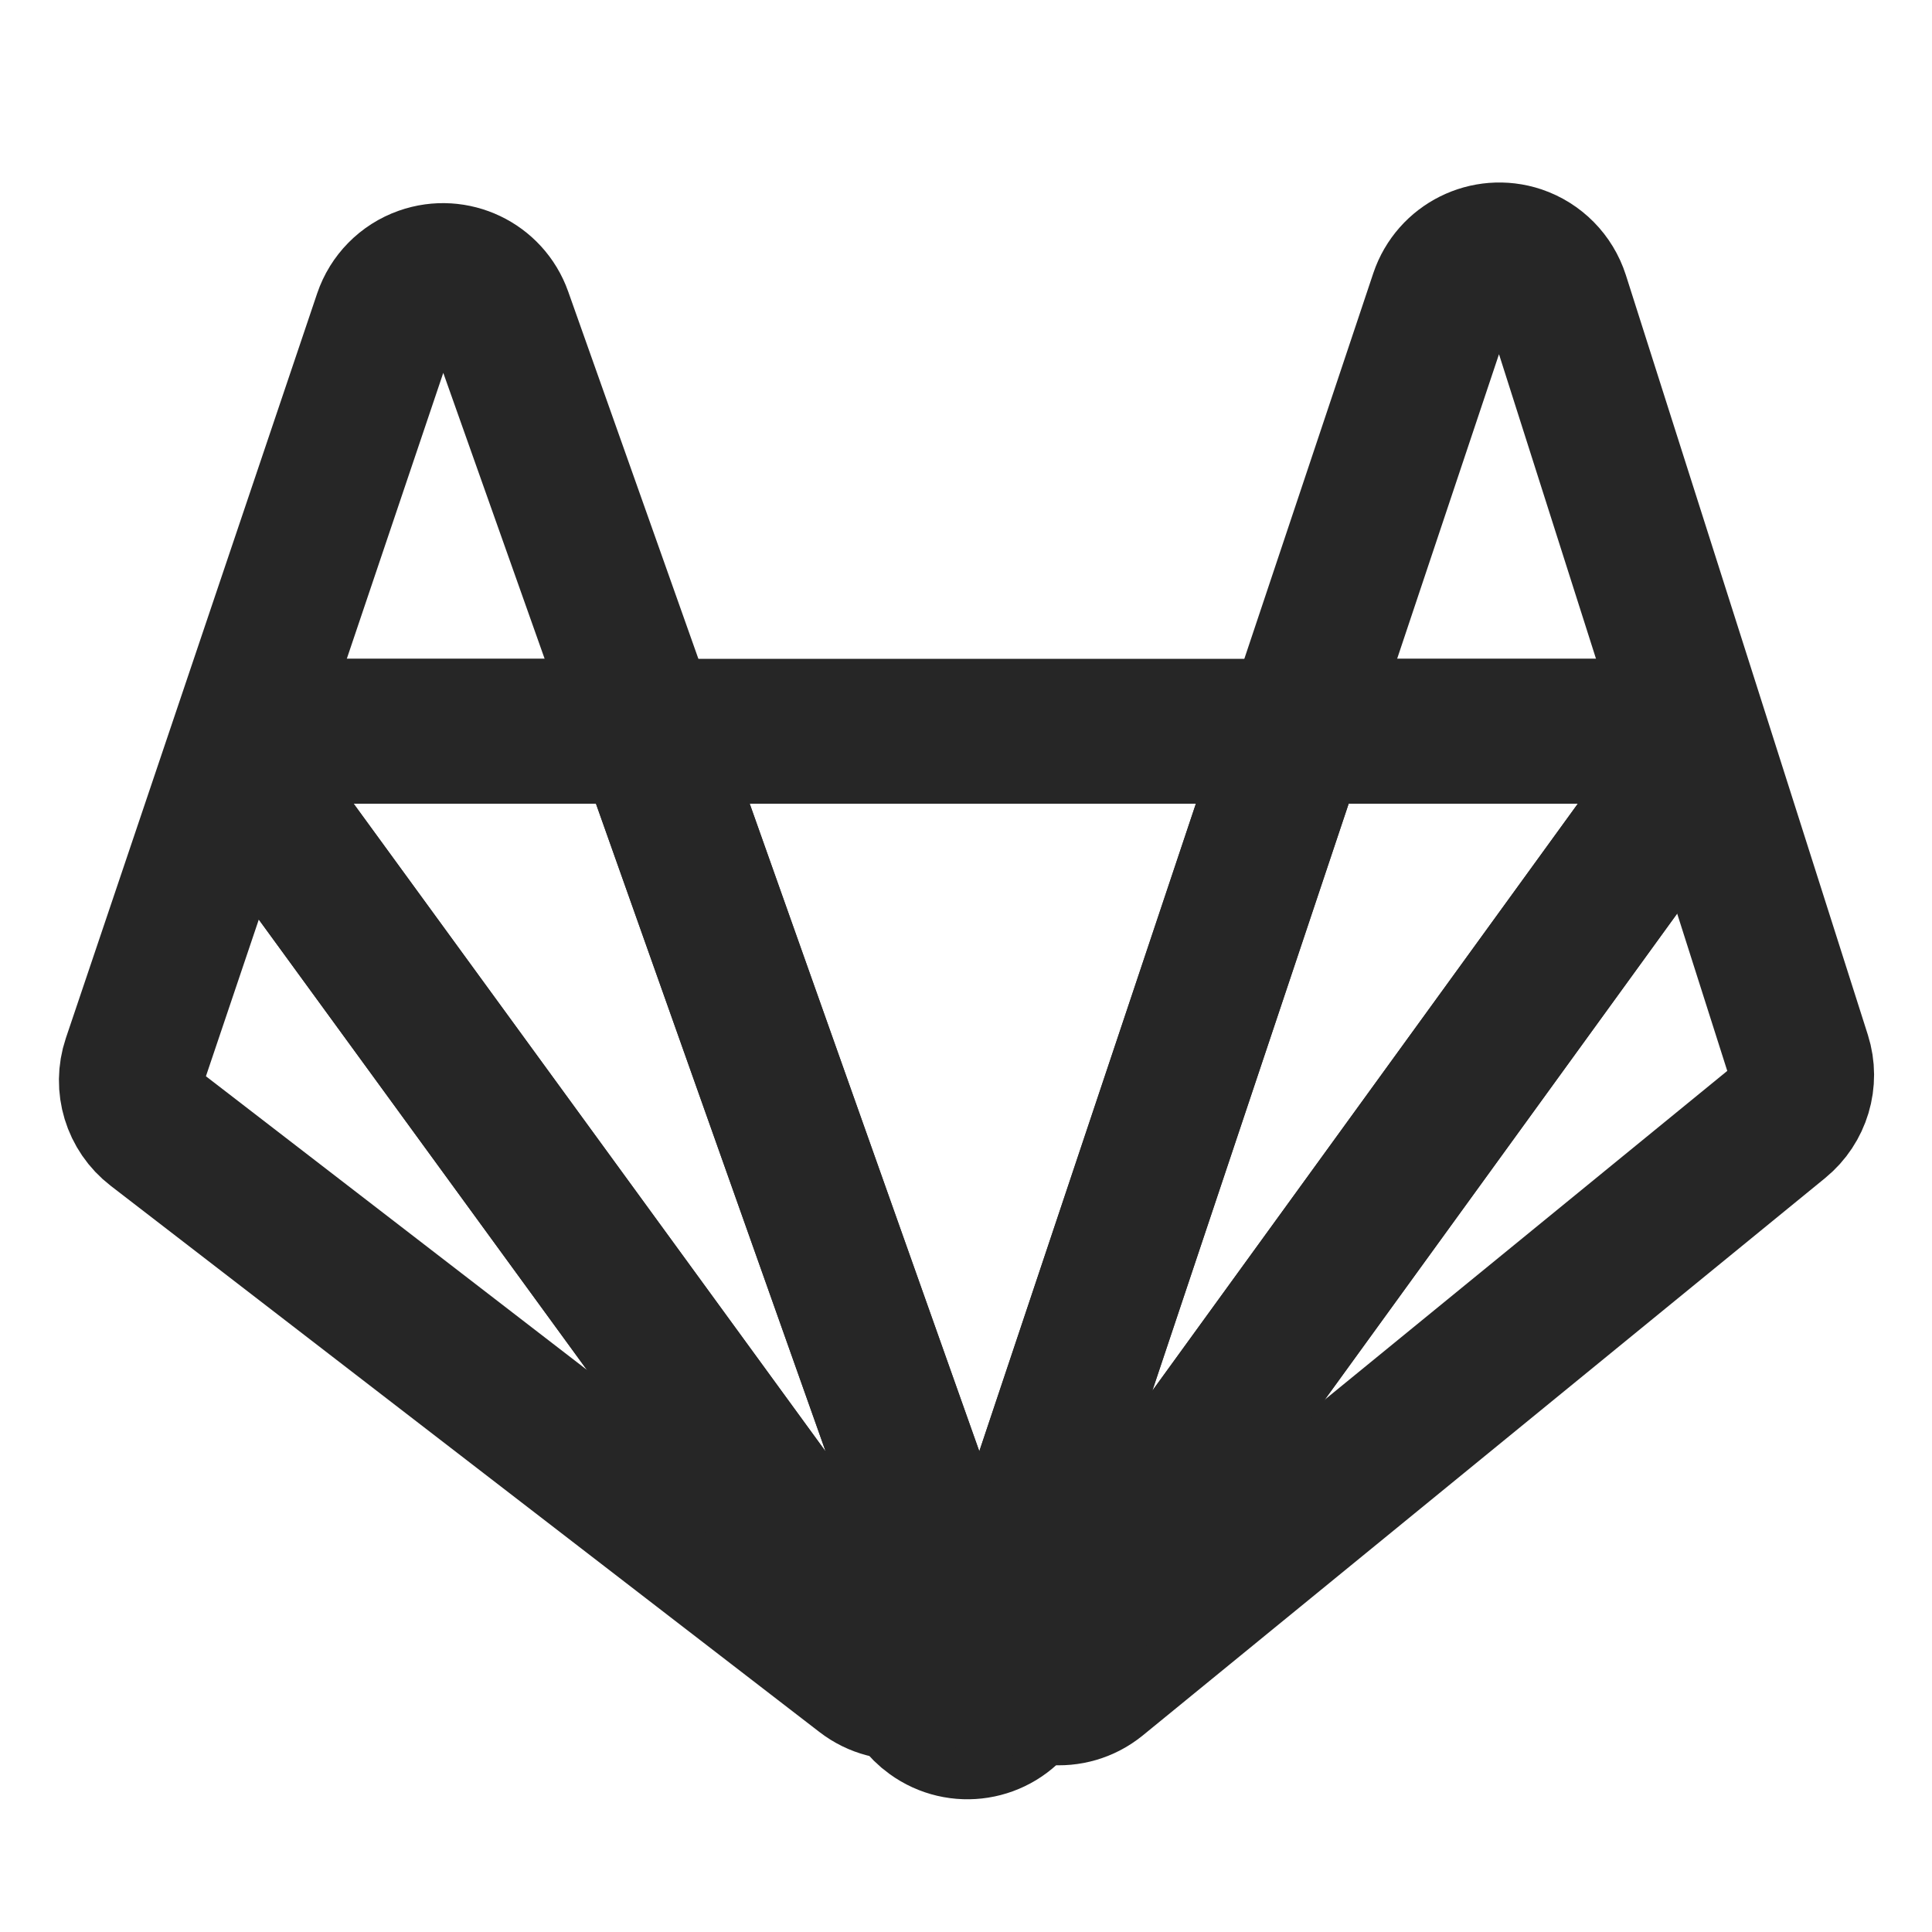 <?xml version="1.0" encoding="UTF-8"?>
<svg width="16px" height="16px" viewBox="0 0 16 16" version="1.1" xmlns="http://www.w3.org/2000/svg" xmlns:xlink="http://www.w3.org/1999/xlink">
    <title>project list-second menu-normal备份 2</title>
    <g id="project-list-second-menu-normal备份-2" stroke="none" stroke-width="1" fill="none" fill-rule="evenodd">
        <g id="project-list" fill="#000000" opacity="0">
            <rect id="矩形" x="0" y="0" width="16" height="16"></rect>
        </g>
        <g id="Gitlab/默认-2备份" transform="translate(1, 1)" stroke="#262626" stroke-linecap="round" stroke-linejoin="round" stroke-width="1.2">
            <g id="Gitlab/默认">
                <path d="M13.452,12.361 L9.804,1.453 C9.716,1.191 9.433,1.05 9.171,1.137 C9.02,1.188 8.902,1.308 8.853,1.46 L6.849,7.752 C6.787,7.947 6.851,8.161 7.01,8.291 L12.661,12.907 C12.875,13.081 13.19,13.05 13.365,12.836 C13.473,12.703 13.506,12.524 13.452,12.361 Z" id="路径-2备份" transform="translate(10.373, 7) scale(-1, 1) translate(-10.373, -7) "></path>
                <path d="M6.93,12.306 L3.14,1.615 C3.048,1.355 2.762,1.219 2.502,1.311 C2.357,1.362 2.244,1.477 2.195,1.622 L0.114,7.789 C0.046,7.991 0.114,8.215 0.283,8.345 L6.153,12.869 C6.372,13.038 6.686,12.997 6.854,12.778 C6.958,12.644 6.986,12.466 6.93,12.306 Z" id="路径-2"></path>
                <path d="M6.607,13.095 L1.328,5.85 C1.166,5.627 1.215,5.314 1.438,5.152 C1.524,5.09 1.627,5.056 1.733,5.056 L12.263,5.056 C12.539,5.056 12.763,5.28 12.763,5.556 C12.763,5.661 12.729,5.764 12.668,5.849 L7.416,13.094 C7.254,13.318 6.942,13.368 6.718,13.205 C6.676,13.175 6.638,13.137 6.607,13.095 Z" id="路径-3"></path>
                <path d="M12.263,5.056 C12.539,5.056 12.763,5.28 12.763,5.556 C12.763,5.661 12.729,5.764 12.668,5.849 L7.519,12.953 C7.468,12.923 7.421,12.884 7.381,12.836 C7.273,12.703 7.24,12.524 7.294,12.361 L9.737,5.056 L12.263,5.056 Z" id="形状结合"></path>
                <path d="M4.359,5.056 L6.93,12.306 C6.986,12.466 6.958,12.644 6.854,12.778 C6.768,12.89 6.645,12.955 6.515,12.97 L1.328,5.85 C1.166,5.627 1.215,5.314 1.438,5.152 C1.524,5.09 1.627,5.056 1.733,5.056 L4.359,5.056 Z" id="形状结合"></path>
            </g>
        </g>
    </g>
</svg>